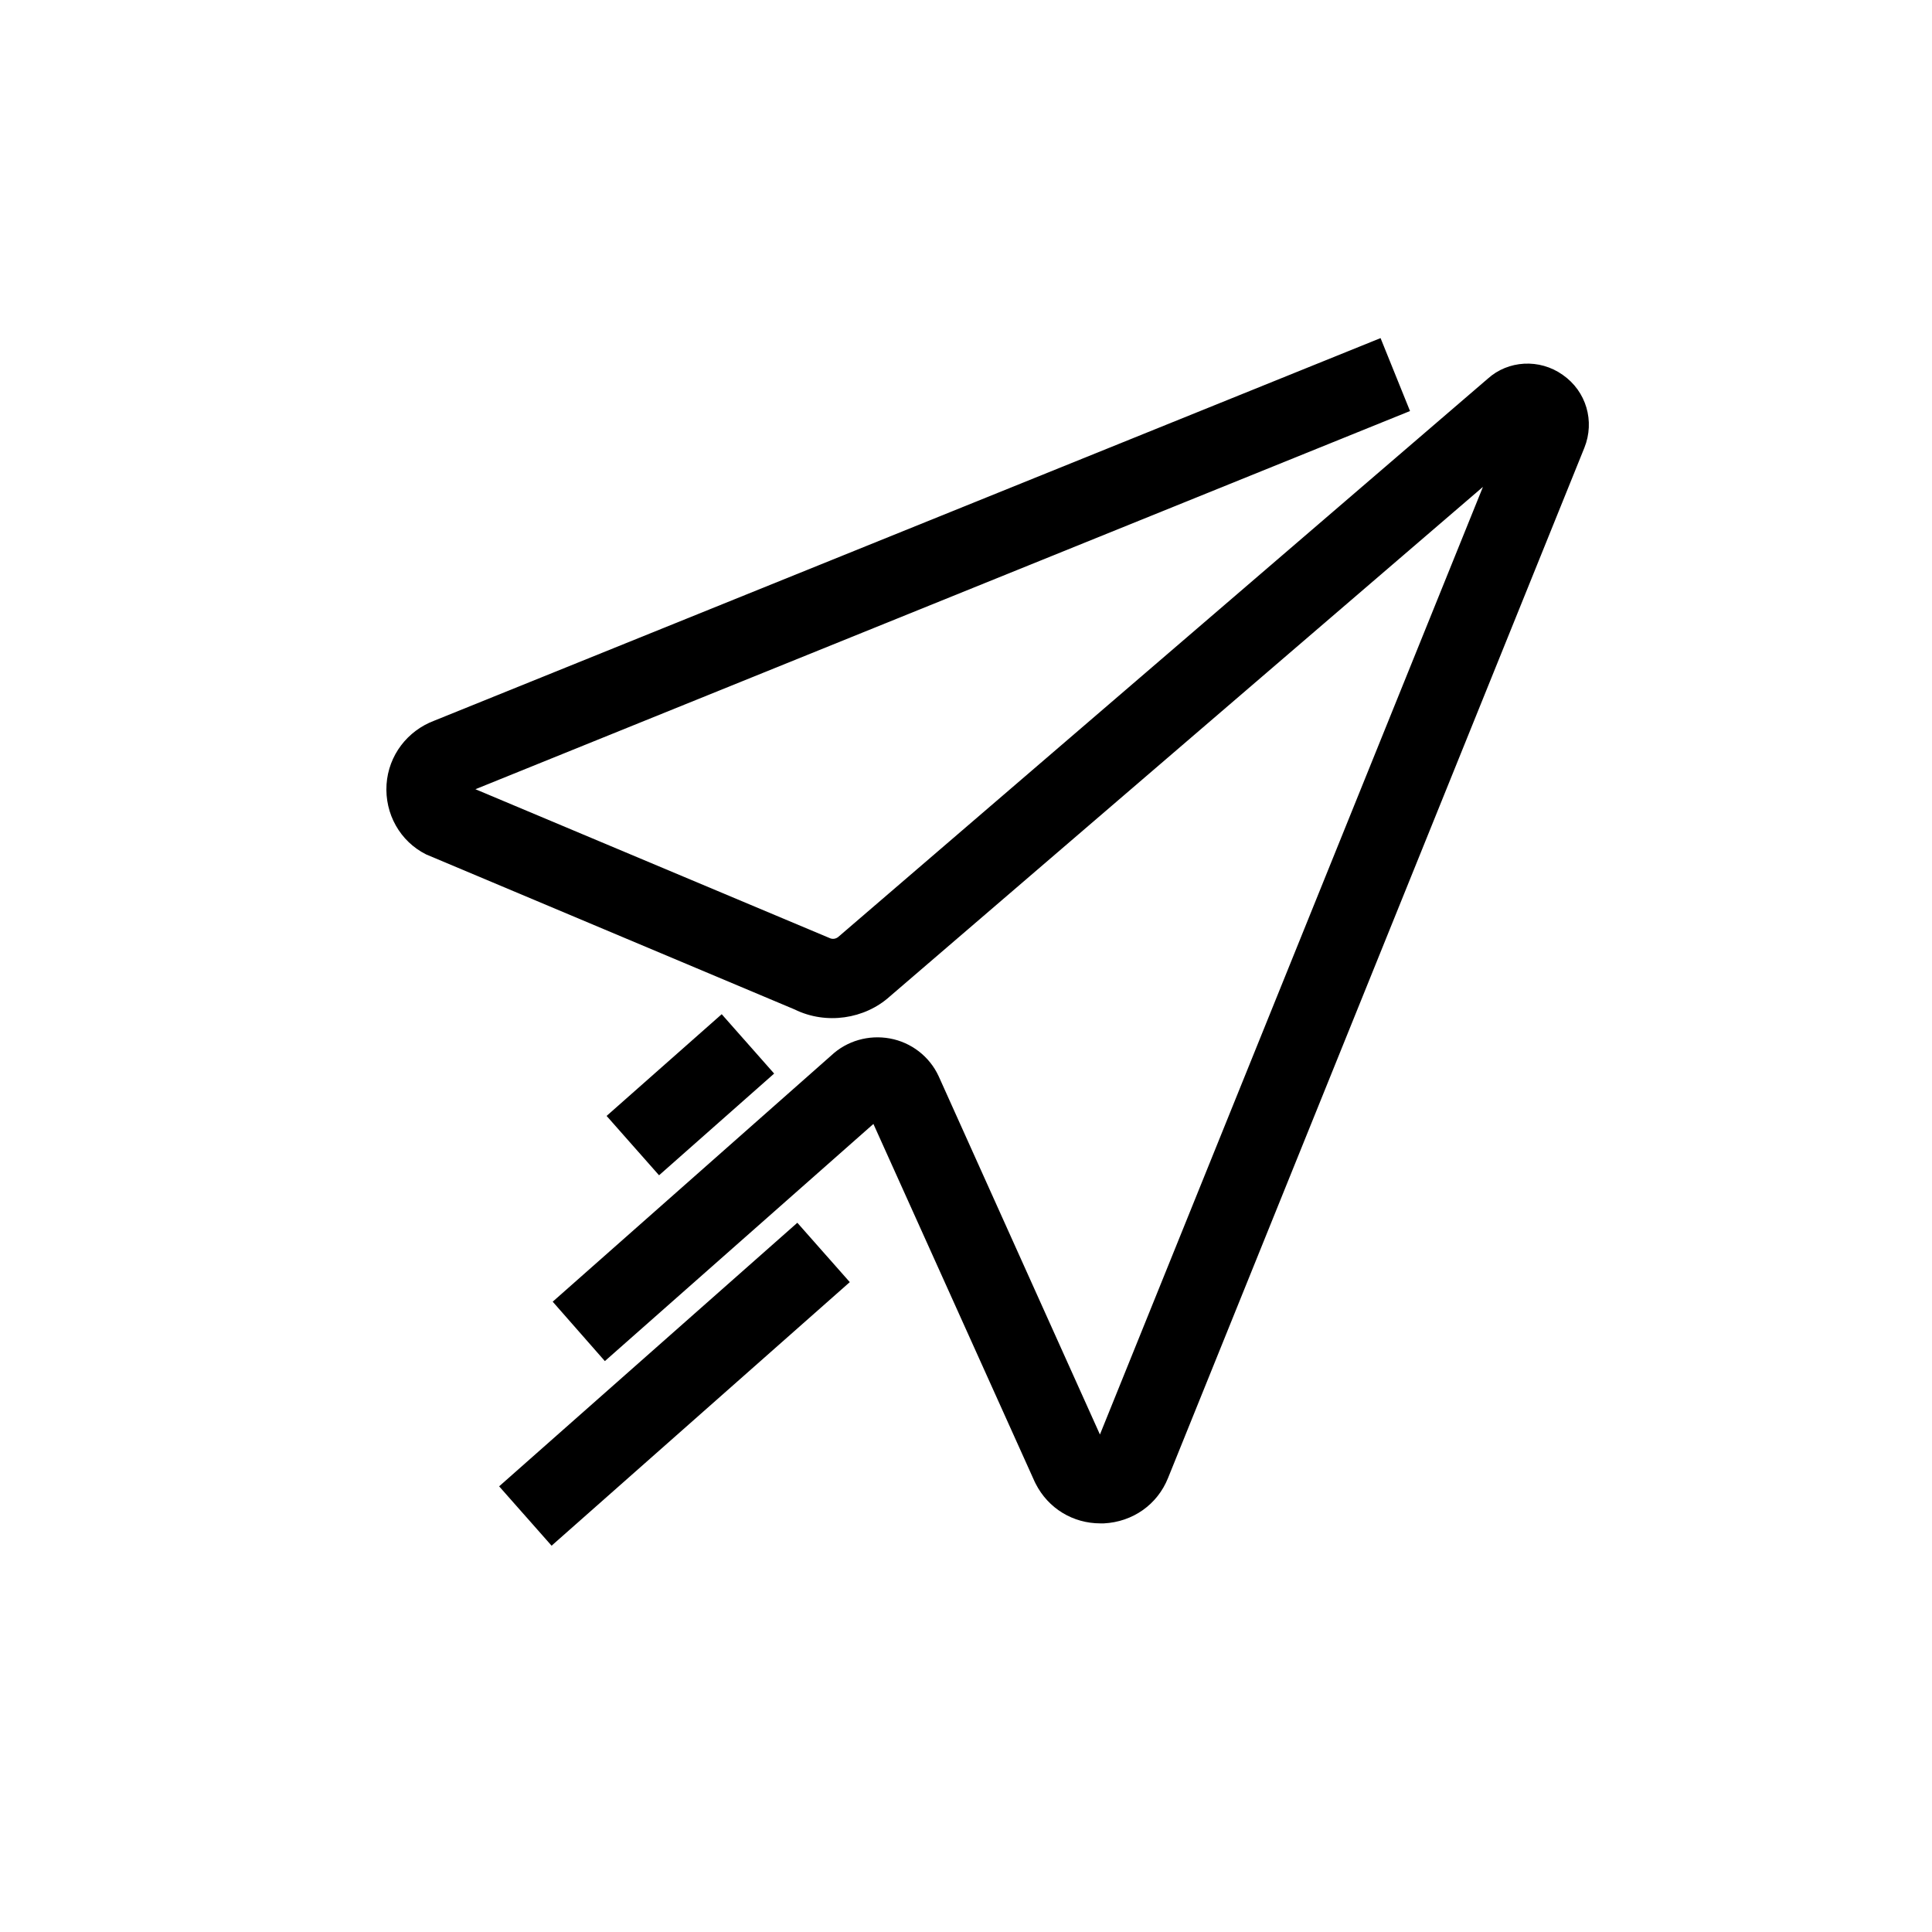 <svg width="30" height="30" viewBox="0 0 40 40" fill="none" xmlns="http://www.w3.org/2000/svg">
<path d="M32.353 7.76C31.873 7.42 31.223 7.46 30.803 7.84L17.353 19.4C17.303 19.44 17.233 19.45 17.173 19.42L9.843 16.34L29.193 8.51L28.583 7L8.993 14.92C8.433 15.13 8.043 15.64 8.003 16.24C7.963 16.85 8.283 17.42 8.823 17.69L16.453 20.9C17.103 21.22 17.903 21.1 18.423 20.63L30.703 10.08L22.773 29.7L19.433 22.28C19.243 21.87 18.863 21.58 18.423 21.5C17.983 21.42 17.533 21.55 17.213 21.85L11.443 26.95L12.523 28.18L18.083 23.27L21.423 30.68L21.443 30.72C21.703 31.23 22.213 31.54 22.783 31.54C22.803 31.54 22.833 31.54 22.853 31.54C23.453 31.51 23.963 31.15 24.183 30.6L32.803 9.27C33.023 8.72 32.843 8.1 32.353 7.76Z" fill="currentColor"/>
<path d="M16.508 25.316L10.334 30.773L11.42 32.002L17.594 26.545L16.508 25.316Z" fill="currentColor"/>
<path d="M14.942 20.998L12.559 23.104L13.645 24.333L16.028 22.227L14.942 20.998Z" fill="currentColor"/>
</svg>
